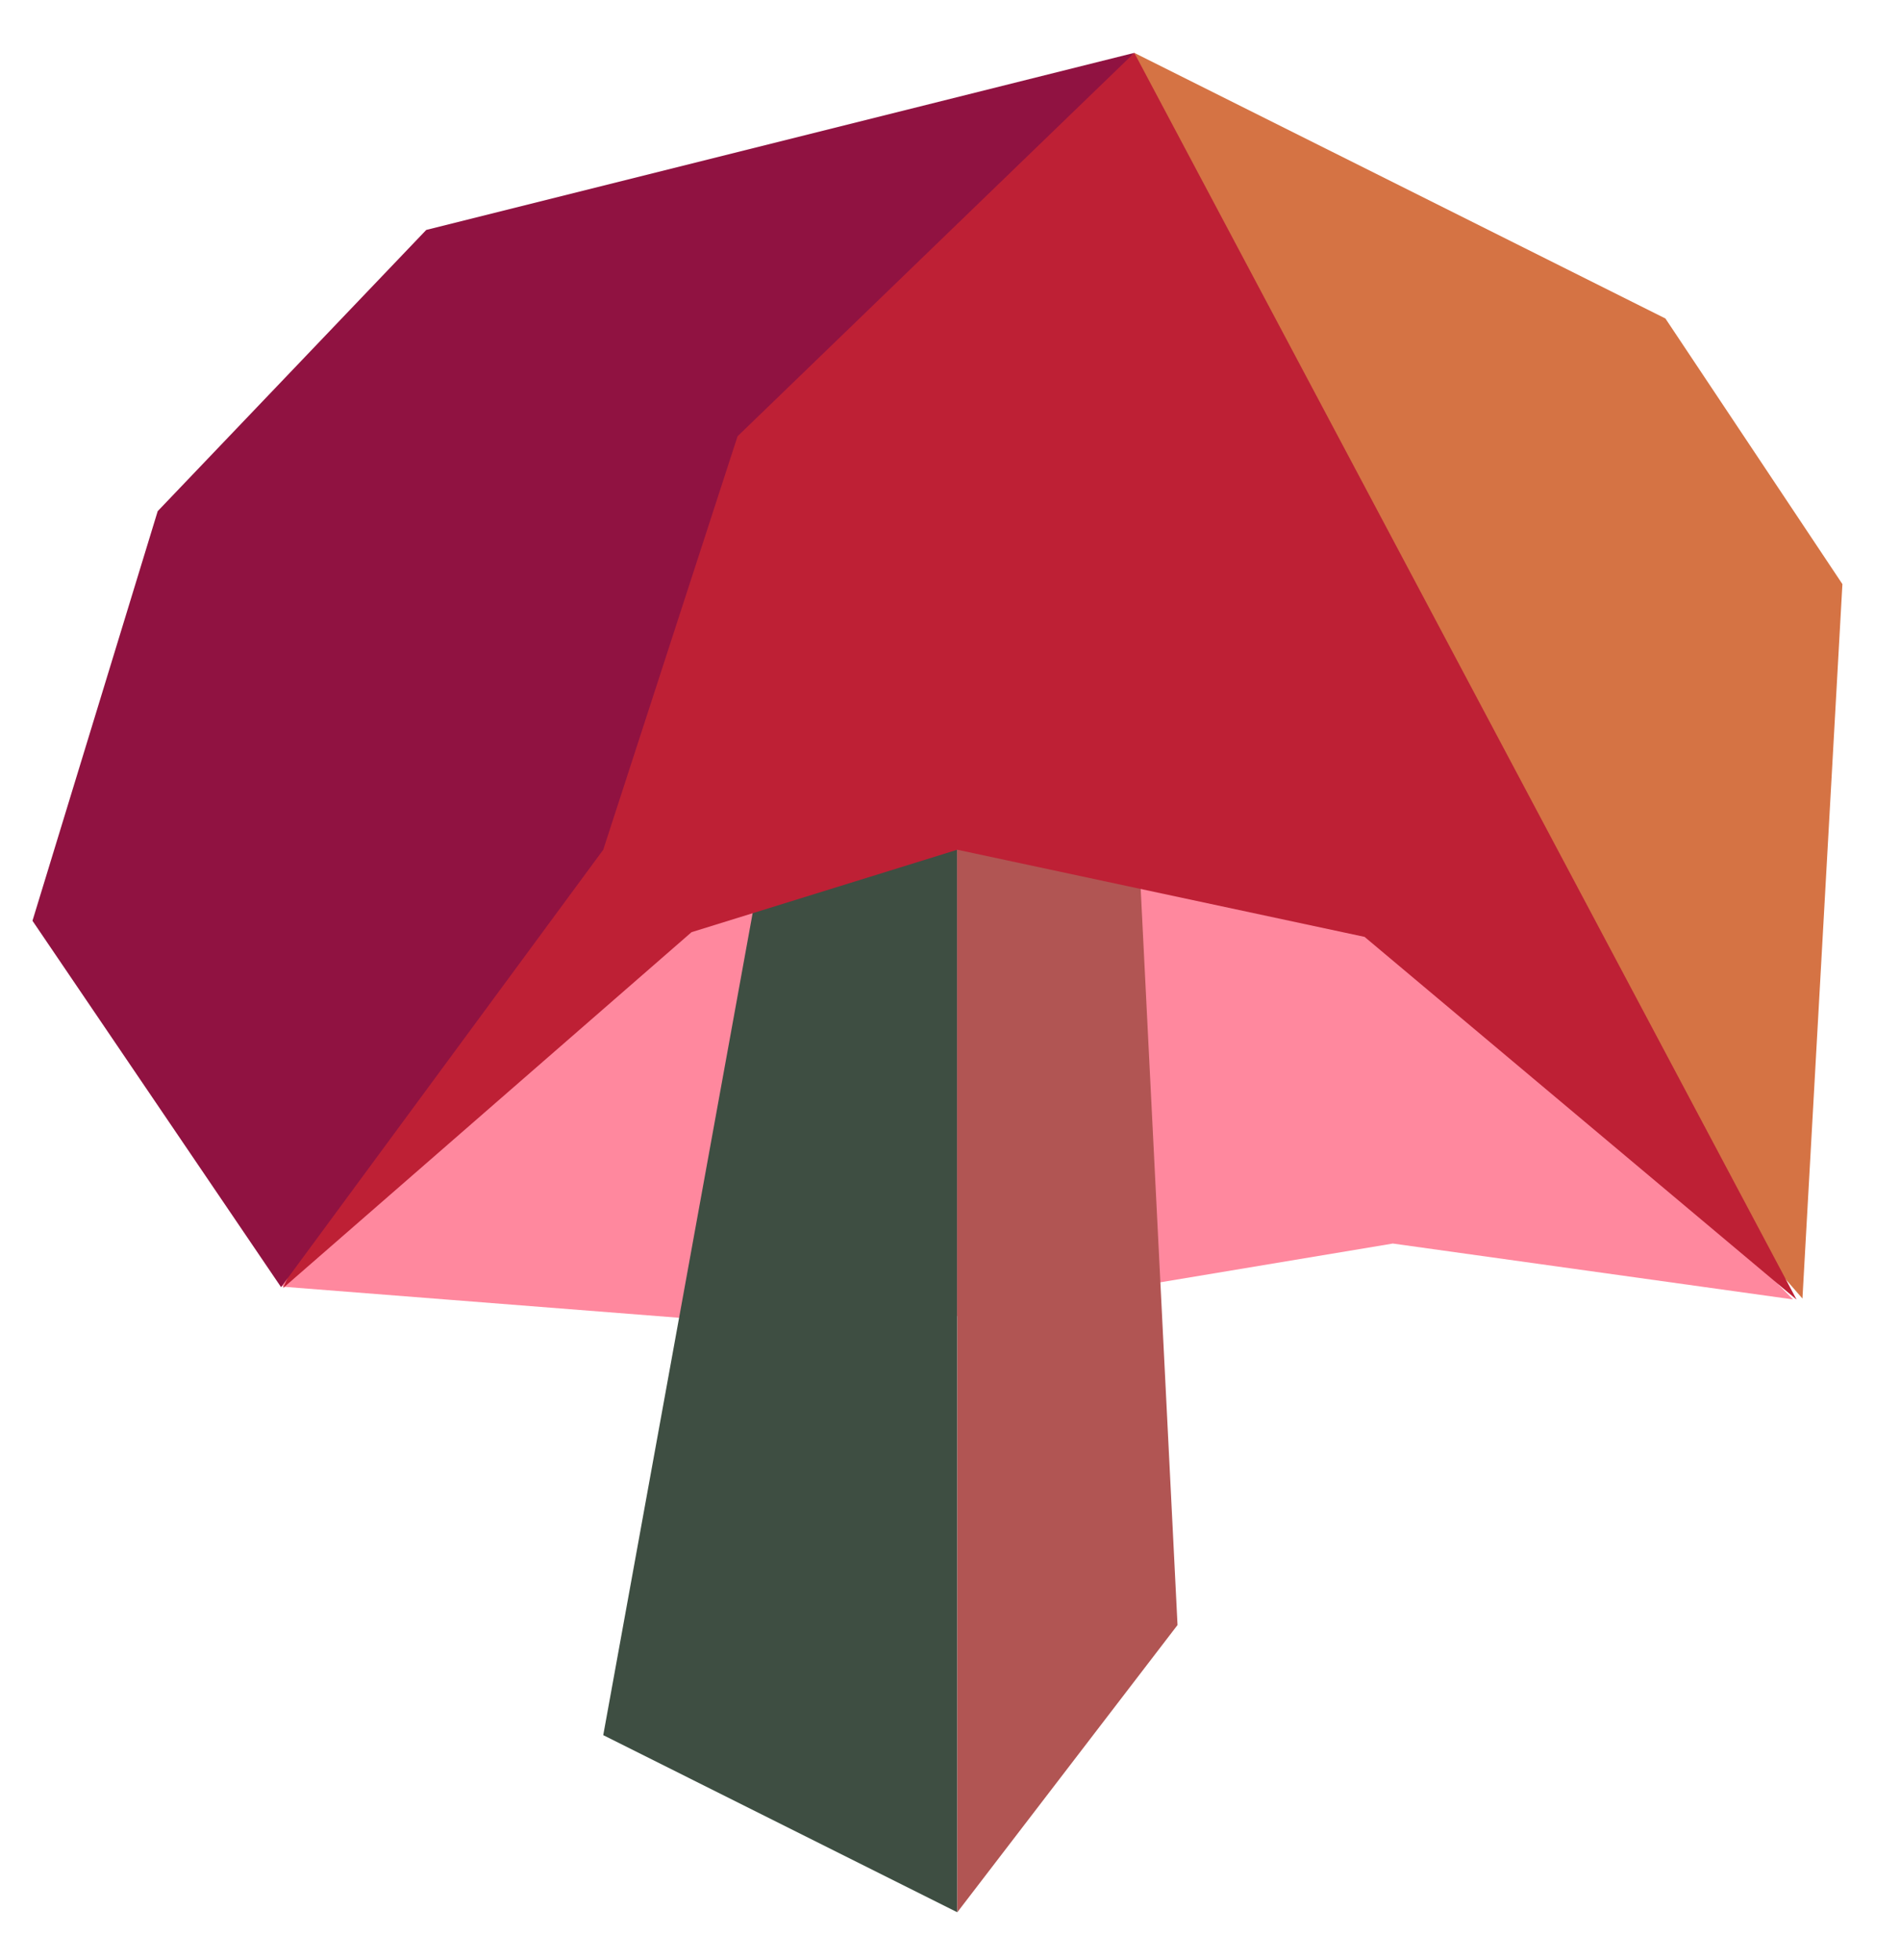 <?xml version="1.0" encoding="UTF-8" standalone="no"?><!DOCTYPE svg PUBLIC "-//W3C//DTD SVG 1.1//EN" "http://www.w3.org/Graphics/SVG/1.1/DTD/svg11.dtd"><svg width="100%" height="100%" viewBox="0 0 32 33" version="1.1" xmlns="http://www.w3.org/2000/svg" xmlns:xlink="http://www.w3.org/1999/xlink" xml:space="preserve" xmlns:serif="http://www.serif.com/" style="fill-rule:evenodd;clip-rule:evenodd;stroke-linejoin:round;stroke-miterlimit:1.414;"><g id="mushroom01"><path d="M30.199,21.877l-6.741,-0.941l-8.944,1.491l-9.749,-0.764l-2.177,-5.199l1.379,-3.327l13.528,-4.127l12.704,12.867Z" style="fill:#ff889e;"/><path d="M13.141,12.815l-2.981,16.398l5.963,2.982l0,-18.846l-2.982,-0.534Z" style="fill:#3e4e42;"/><path d="M19.104,12.815l0.728,14.544l-3.709,4.836l0,-19.737l2.981,0.357Z" style="fill:#b15553;"/><path d="M19.104,0.89l8.945,4.472l2.981,4.472l-0.673,12.028l-5.29,-6.065l-5.963,-14.907Z" style="fill:#d57344;"/><path d="M30.258,21.88l-7.276,-6.107l-6.859,-1.467l-4.476,1.388l-6.881,5.993l6.48,-14.408l7.858,-6.389l11.154,20.99Z" style="fill:#be2035;"/><path d="M2.656,8.606l-2.109,6.896l4.187,6.169l5.426,-7.365l2.262,-6.961l6.682,-6.455l-11.925,2.981l-4.523,4.735Z" style="fill:#901241;"/></g></svg>